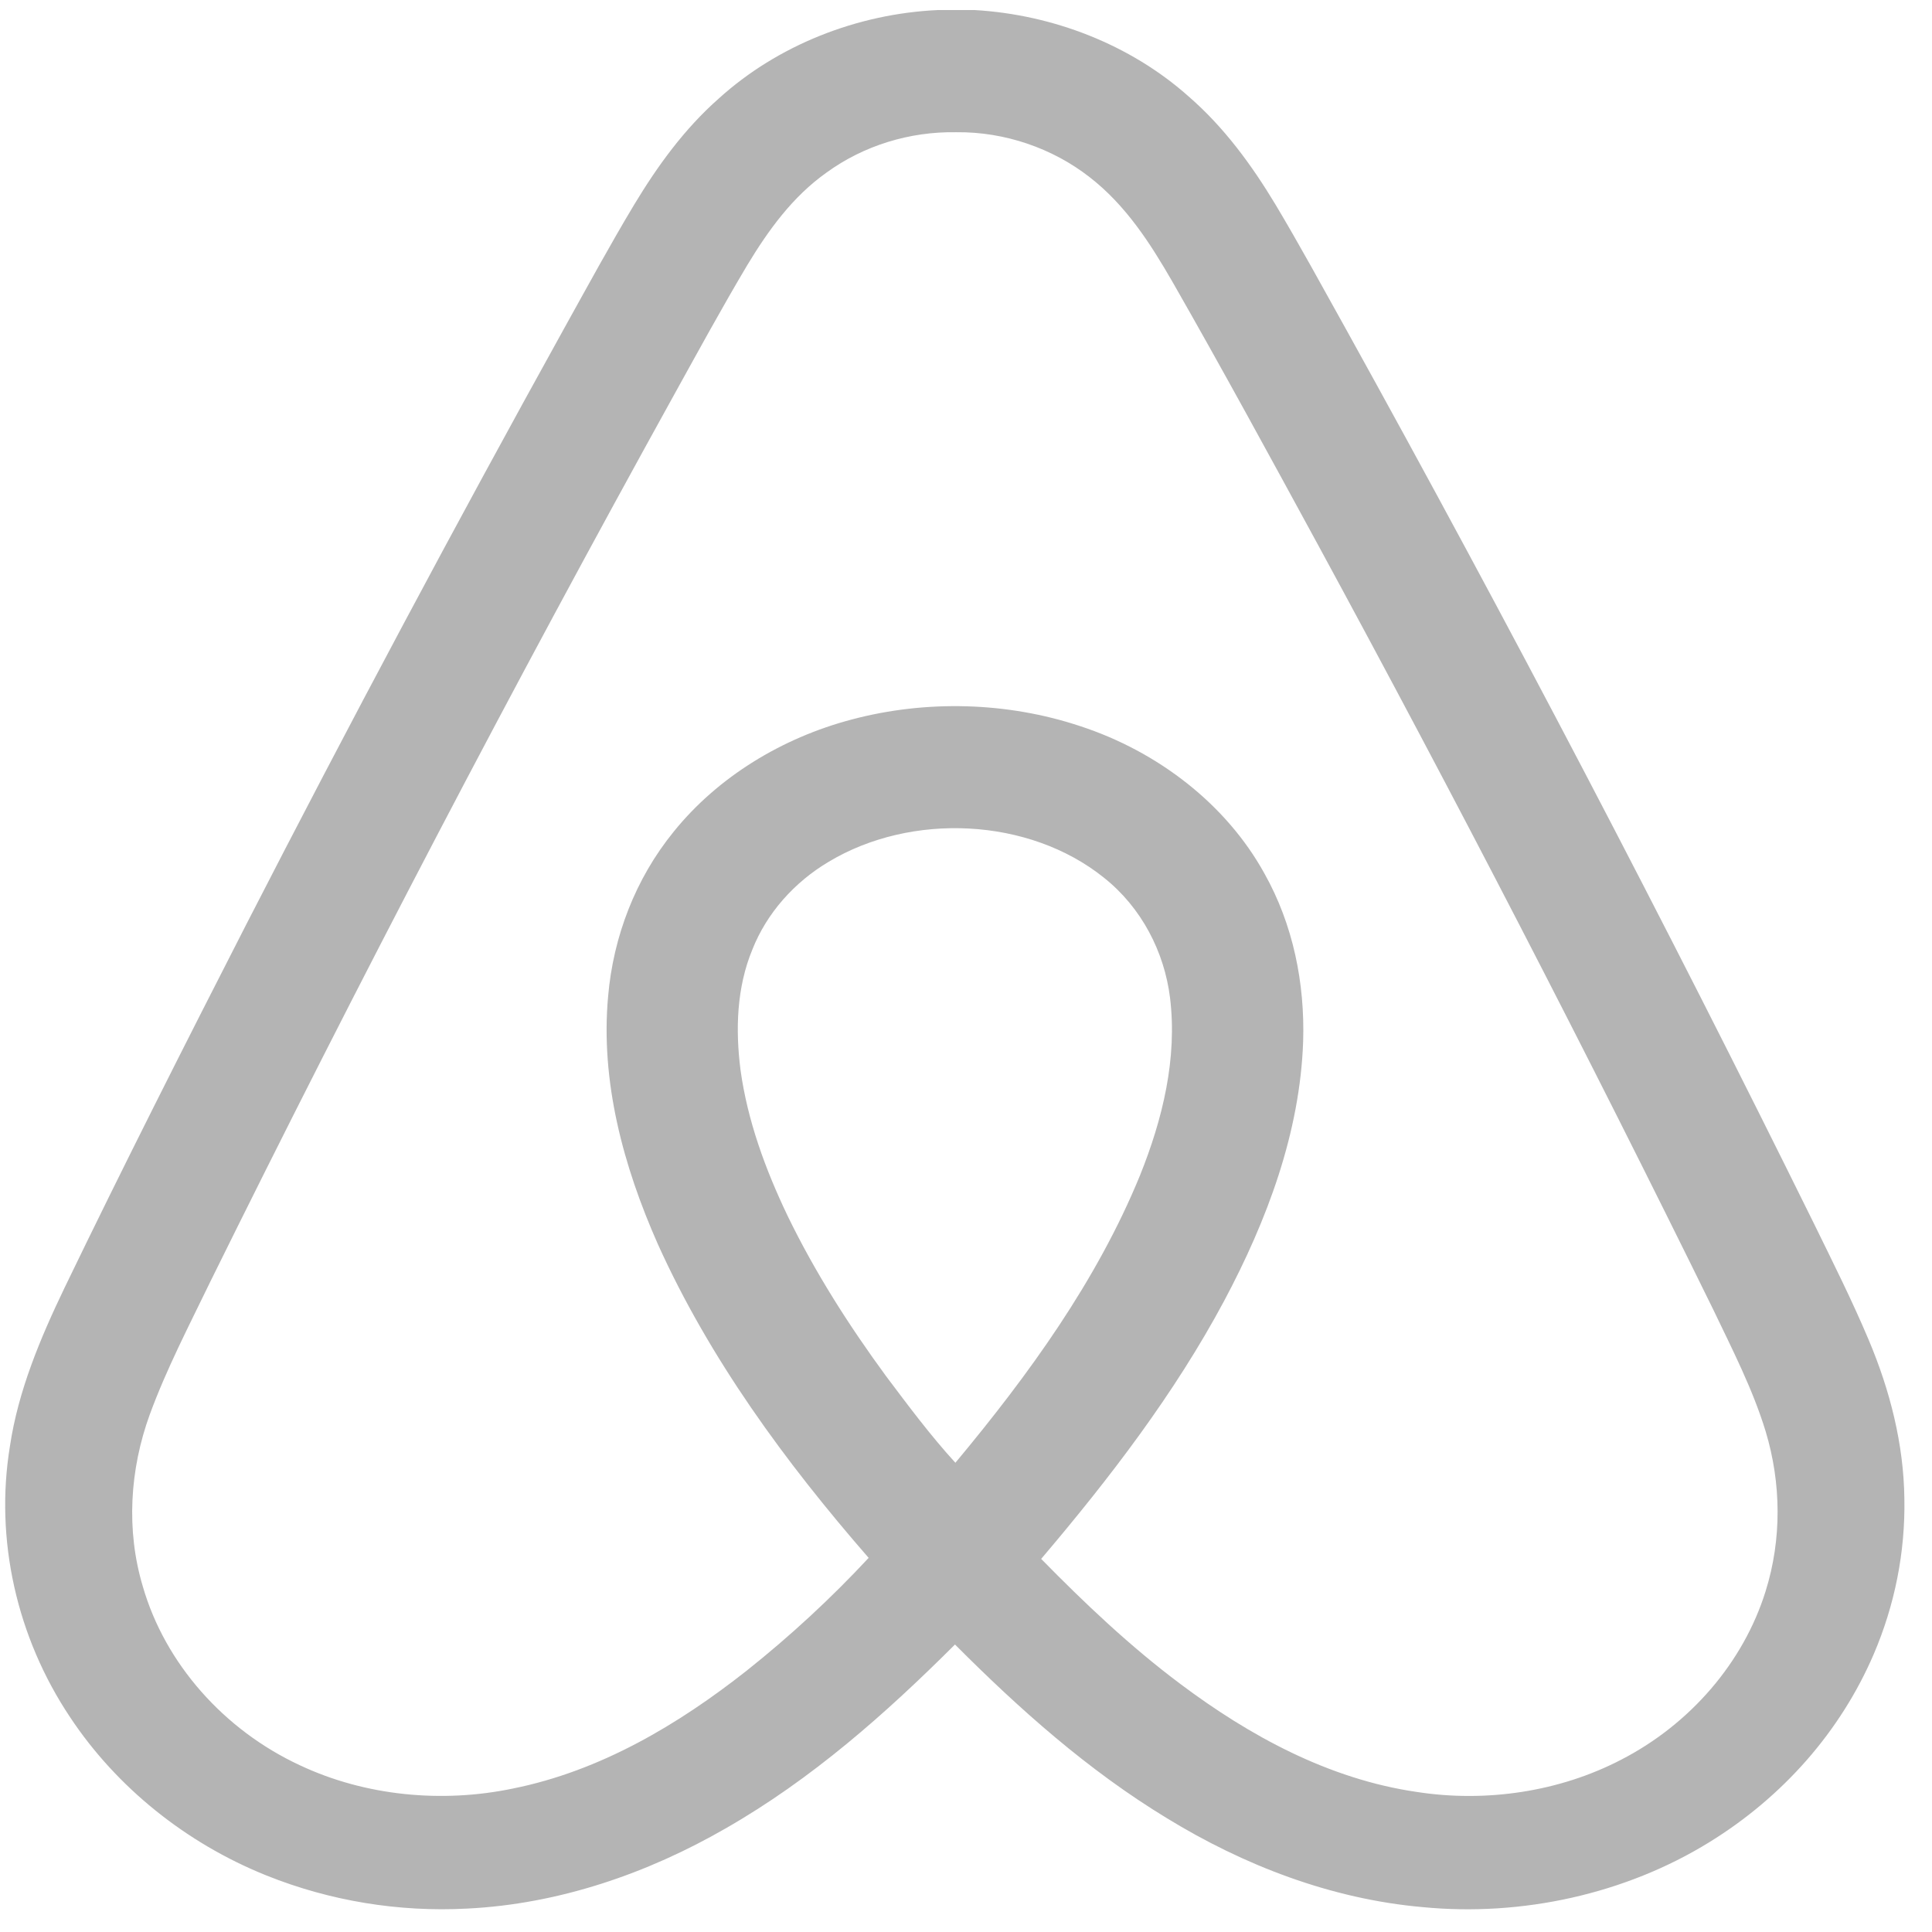 <svg width="57" height="57" viewBox="0 0 57 57" fill="none" xmlns="http://www.w3.org/2000/svg">
<path d="M56.185 44.218C56.166 42.609 55.761 41.019 55.13 39.526C54.643 38.37 54.077 37.244 53.525 36.115C49.13 27.206 44.519 18.392 39.693 9.679C39.014 8.462 38.35 7.237 37.633 6.038C36.929 4.869 36.109 3.743 35.048 2.828C33.354 1.326 31.081 0.431 28.749 0.296H27.675C25.274 0.406 22.93 1.343 21.208 2.905C20.185 3.806 19.394 4.905 18.708 6.042C18.001 7.22 17.346 8.426 16.68 9.624C13.443 15.47 10.3 21.361 7.254 27.296C5.438 30.847 3.638 34.404 1.906 37.99C1.188 39.485 0.538 41.03 0.294 42.661C-0.159 45.414 0.49 48.305 2.072 50.669C3.435 52.723 5.482 54.379 7.867 55.335C9.732 56.083 11.758 56.417 13.786 56.309C16.494 56.176 19.105 55.27 21.397 53.95C23.953 52.49 26.139 50.55 28.175 48.518C30.067 50.416 32.093 52.226 34.431 53.645C36.69 55.028 39.264 56.028 41.973 56.266C44.914 56.552 47.962 55.874 50.43 54.351C52.614 53.005 54.305 51.072 55.278 48.81C55.904 47.351 56.213 45.79 56.185 44.218ZM28.187 43.156C27.448 42.348 26.798 41.473 26.145 40.605C25.045 39.105 24.045 37.537 23.241 35.88C22.582 34.505 22.053 33.062 21.847 31.564C21.696 30.375 21.732 29.134 22.201 28.005C22.621 26.947 23.428 26.03 24.451 25.424C26.887 23.962 30.359 24.119 32.567 25.893C33.684 26.779 34.351 28.088 34.519 29.433C34.739 31.221 34.302 33.017 33.631 34.684C32.363 37.779 30.357 40.553 28.187 43.156ZM52.09 46.949C51.439 49.039 49.874 50.865 47.827 51.918C46.012 52.862 43.846 53.186 41.8 52.868C39.195 52.49 36.857 51.205 34.831 49.687C33.343 48.574 32.002 47.302 30.718 45.992C32.745 43.606 34.656 41.111 36.115 38.382C37.388 35.993 38.356 33.405 38.447 30.719C38.499 29.014 38.155 27.279 37.299 25.761C36.178 23.734 34.17 22.176 31.868 21.423C29.718 20.708 27.328 20.644 25.134 21.226C23.066 21.77 21.177 22.927 19.882 24.53C18.742 25.927 18.093 27.646 17.942 29.388C17.711 31.898 18.387 34.402 19.41 36.709C20.931 40.081 23.163 43.132 25.628 45.962C24.516 47.157 23.31 48.272 22.019 49.298C20.018 50.873 17.728 52.245 15.134 52.767C13.037 53.205 10.774 52.987 8.85 52.082C6.598 51.037 4.868 49.071 4.215 46.81C3.716 45.149 3.827 43.356 4.42 41.729C4.914 40.383 5.583 39.1 6.209 37.805C10.557 28.993 15.117 20.273 19.886 11.651C20.597 10.368 21.298 9.079 22.05 7.817C22.665 6.8 23.38 5.802 24.39 5.088C25.482 4.296 26.833 3.877 28.217 3.901C29.64 3.885 31.054 4.373 32.142 5.223C33.217 6.053 33.943 7.189 34.595 8.321C36.069 10.896 37.484 13.501 38.901 16.103C42.942 23.544 46.825 31.057 50.548 38.64C51.111 39.818 51.713 40.987 52.092 42.23C52.555 43.763 52.57 45.419 52.09 46.949Z" fill="#B4B4B4"/>
</svg>

